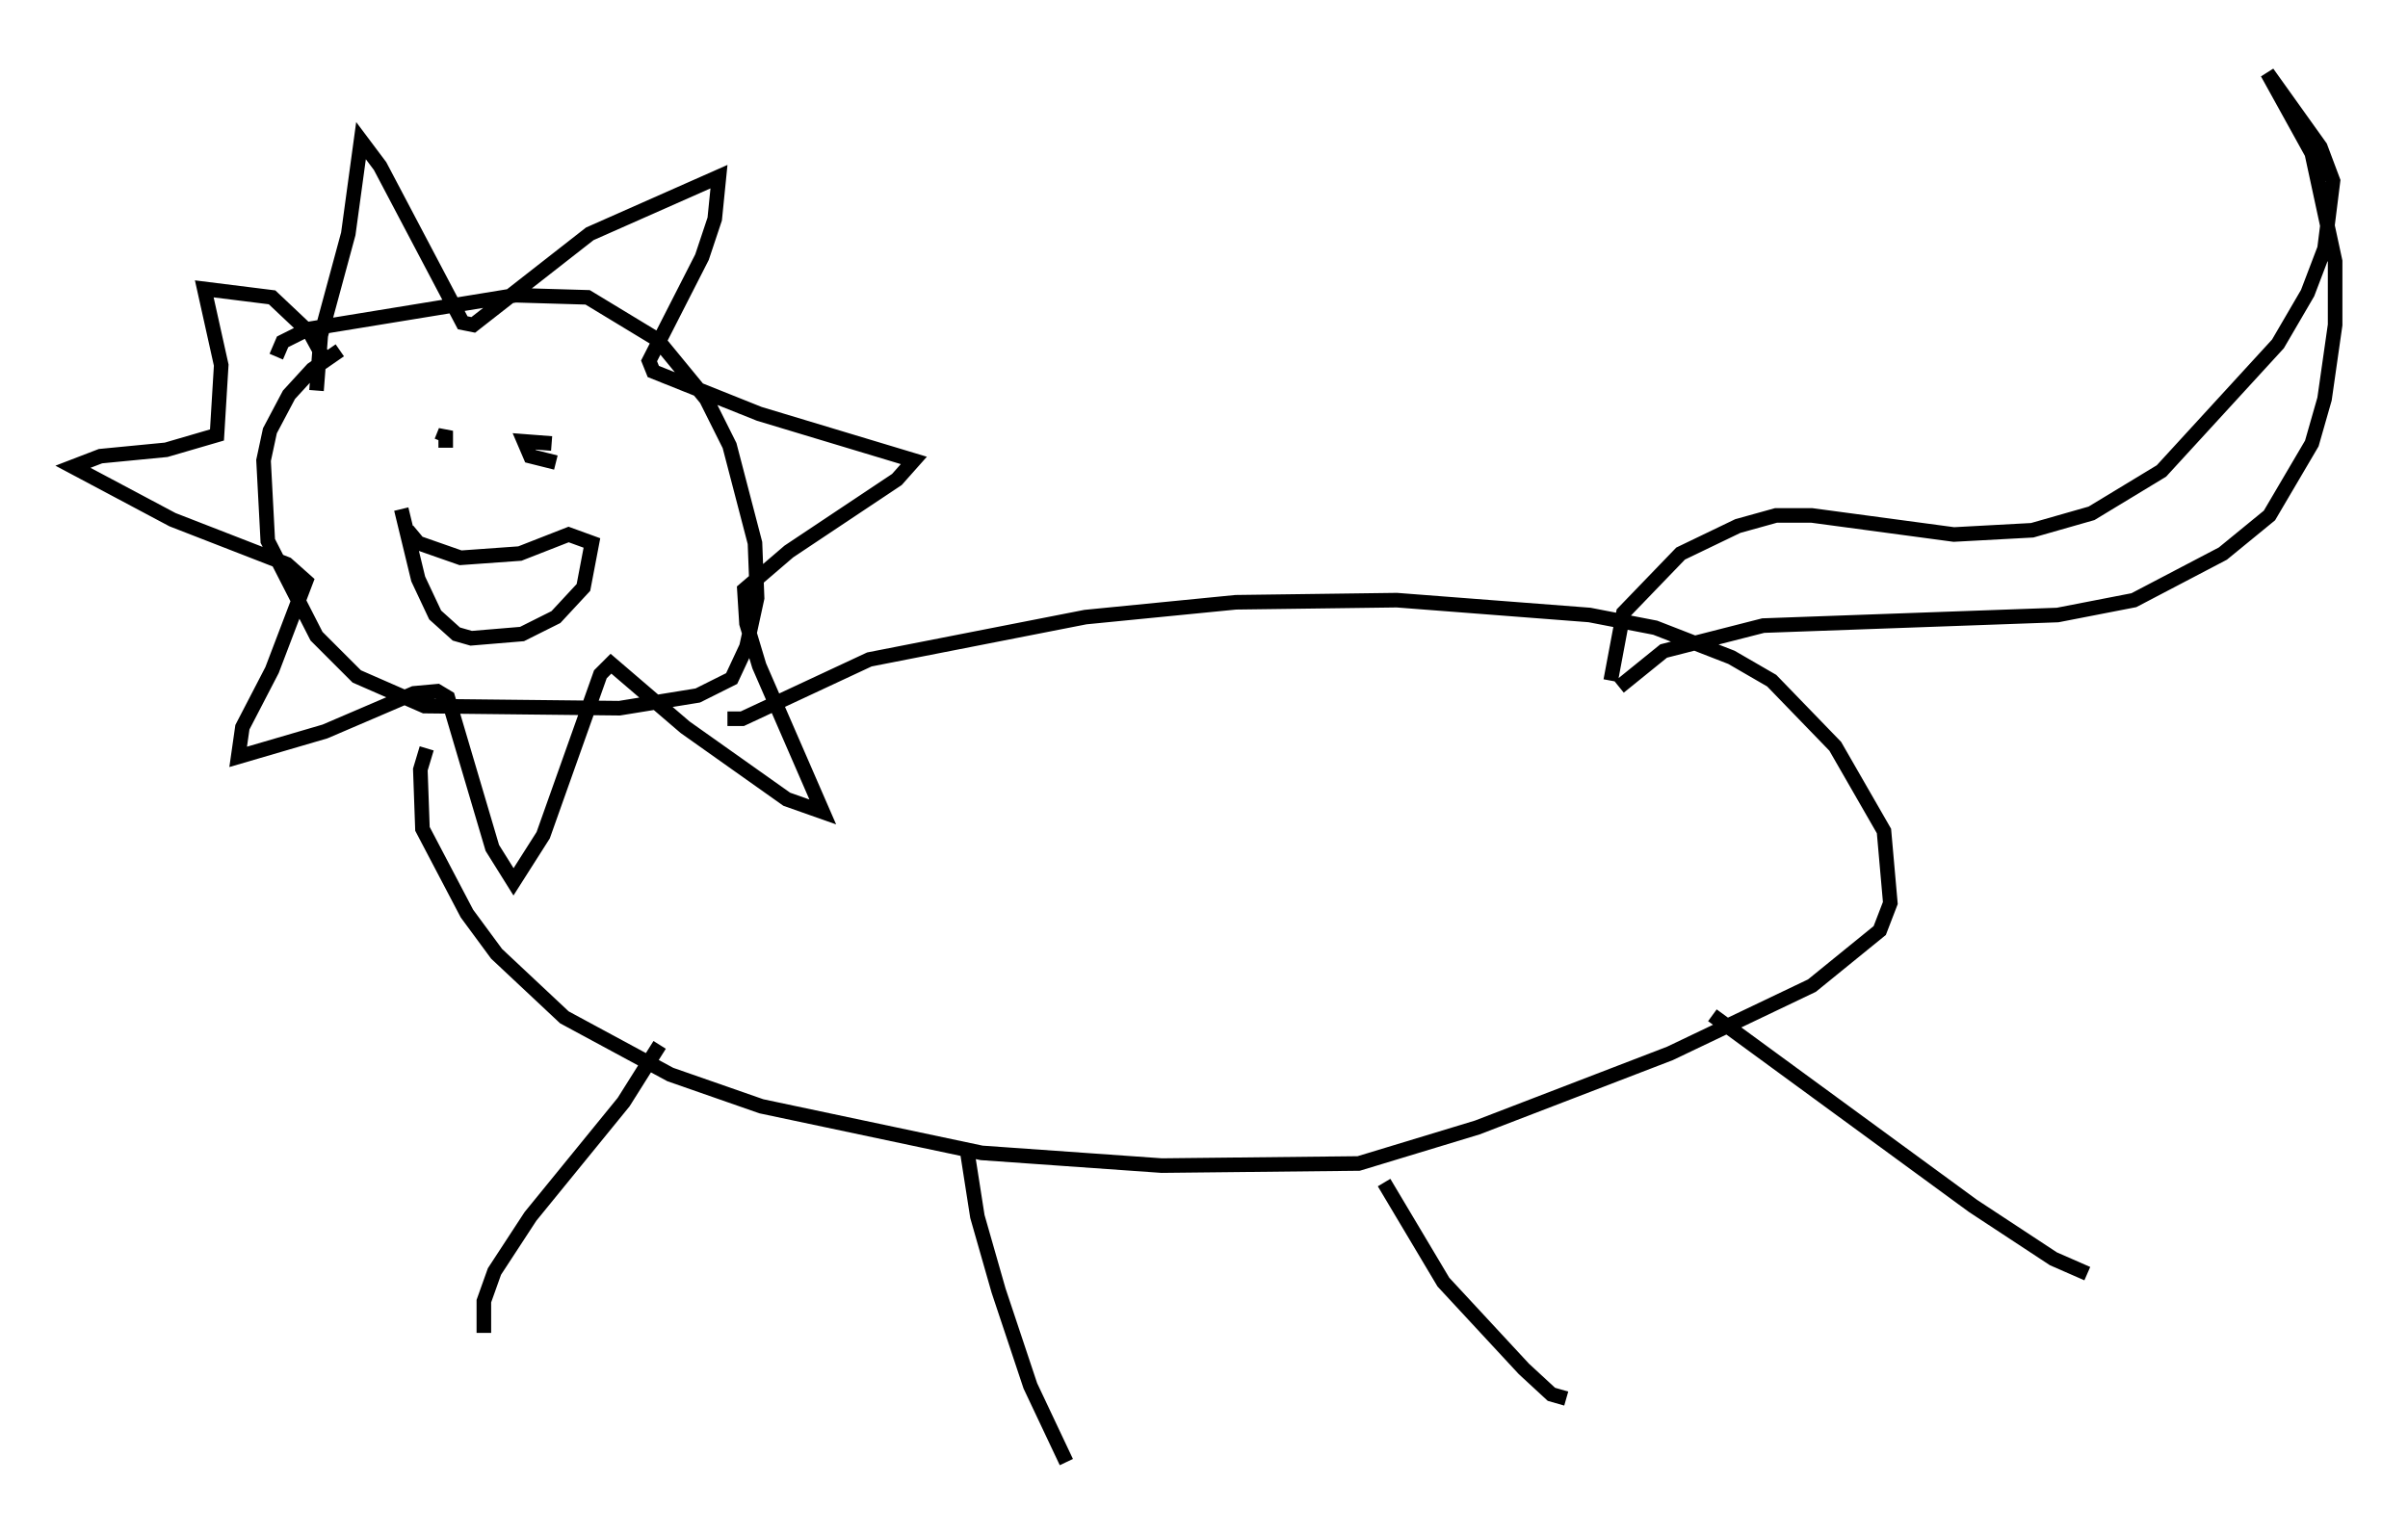 <?xml version="1.0" encoding="utf-8" ?>
<svg baseProfile="full" height="105.285" version="1.1" width="165.128" xmlns="http://www.w3.org/2000/svg" xmlns:ev="http://www.w3.org/2001/xml-events" xmlns:xlink="http://www.w3.org/1999/xlink"><defs /><rect fill="white" height="105.285" width="165.128" x="0" y="0" /><path d="M24.028, 24.028 m-0.726, 0.0 l-1.888, 1.307 -1.598, 1.743 l-1.307, 2.469 -0.436, 2.034 l0.291, 5.52 3.341, 6.536 l2.76, 2.76 4.648, 2.034 l13.363, 0.145 5.374, -0.872 l2.324, -1.162 1.017, -2.179 l0.726, -3.341 -0.145, -3.777 l-1.743, -6.682 -1.598, -3.196 l-3.341, -4.067 -4.793, -2.905 l-4.939, -0.145 -14.235, 2.324 l-1.743, 0.872 -0.436, 1.017 m11.911, 4.503 l0.0, 0.0 m6.972, 1.453 l-1.888, -0.145 0.436, 1.017 l1.743, 0.436 m-7.844, -1.162 l0.0, 0.0 m0.0, -0.291 l0.291, -0.726 0.0, 1.162 m-8.86, -3.922 l0.291, -3.777 1.888, -6.972 l0.872, -6.391 1.307, 1.743 l5.665, 10.749 0.726, 0.145 l7.989, -6.246 8.86, -3.922 l-0.291, 2.905 -0.872, 2.615 l-3.631, 7.117 0.291, 0.726 l7.263, 2.905 10.603, 3.196 l-1.162, 1.307 -7.408, 4.939 l-3.05, 2.615 0.145, 2.324 l0.872, 2.905 4.358, 10.022 l-2.469, -0.872 -6.972, -4.939 l-5.084, -4.358 -0.726, 0.726 l-3.922, 11.039 -2.034, 3.196 l-1.453, -2.324 -3.05, -10.313 l-0.726, -0.436 -1.598, 0.145 l-6.101, 2.615 -5.955, 1.743 l0.291, -2.034 2.034, -3.922 l2.324, -6.101 -1.307, -1.162 l-7.844, -3.05 -6.827, -3.631 l1.888, -0.726 4.503, -0.436 l3.486, -1.017 0.291, -4.793 l-1.162, -5.229 4.648, 0.581 l2.615, 2.469 0.872, 1.598 m5.374, 10.458 l1.162, 4.793 1.162, 2.469 l1.453, 1.307 1.017, 0.291 l3.486, -0.291 2.324, -1.162 l1.888, -2.034 0.581, -3.05 l-1.598, -0.581 -3.341, 1.307 l-4.067, 0.291 -2.905, -1.017 l-0.726, -0.872 m1.307, 14.961 l-0.436, 1.453 0.145, 4.067 l3.05, 5.81 2.034, 2.76 l4.648, 4.358 7.263, 3.922 l6.246, 2.179 15.106, 3.196 l12.346, 0.872 13.508, -0.145 l8.134, -2.469 13.218, -5.084 l9.732, -4.648 4.648, -3.777 l0.726, -1.888 -0.436, -4.939 l-3.341, -5.81 -4.358, -4.503 l-2.76, -1.598 -5.229, -2.034 l-4.503, -0.872 -13.218, -1.017 l-11.039, 0.145 -10.313, 1.017 l-14.816, 2.905 -8.715, 4.067 l-1.017, 0.0 m60.57, -2.615 l0.872, -4.648 3.922, -4.067 l3.922, -1.888 2.615, -0.726 l2.469, 0.0 9.732, 1.307 l5.374, -0.291 4.067, -1.162 l4.793, -2.905 7.989, -8.715 l2.034, -3.486 1.162, -3.05 l0.581, -4.648 -0.872, -2.324 l-3.631, -5.084 3.05, 5.52 l1.598, 7.408 0.0, 4.358 l-0.726, 5.084 -0.872, 3.05 l-2.905, 4.939 -3.196, 2.615 l-6.101, 3.196 -5.229, 1.017 l-20.19, 0.726 -6.827, 1.743 l-3.05, 2.469 m-65.799, 24.547 l-2.469, 3.922 -6.391, 7.844 l-2.469, 3.777 -0.726, 2.034 l0.0, 2.179 m33.117, -12.637 l0.726, 4.648 1.453, 5.084 l2.179, 6.536 2.469, 5.229 m21.788, -19.173 l4.067, 6.827 5.52, 5.955 l1.888, 1.743 1.017, 0.291 m10.022, -26.29 l17.866, 13.073 5.52, 3.631 l2.324, 1.017 " fill="none" stroke="black" stroke-width="1" /></svg>